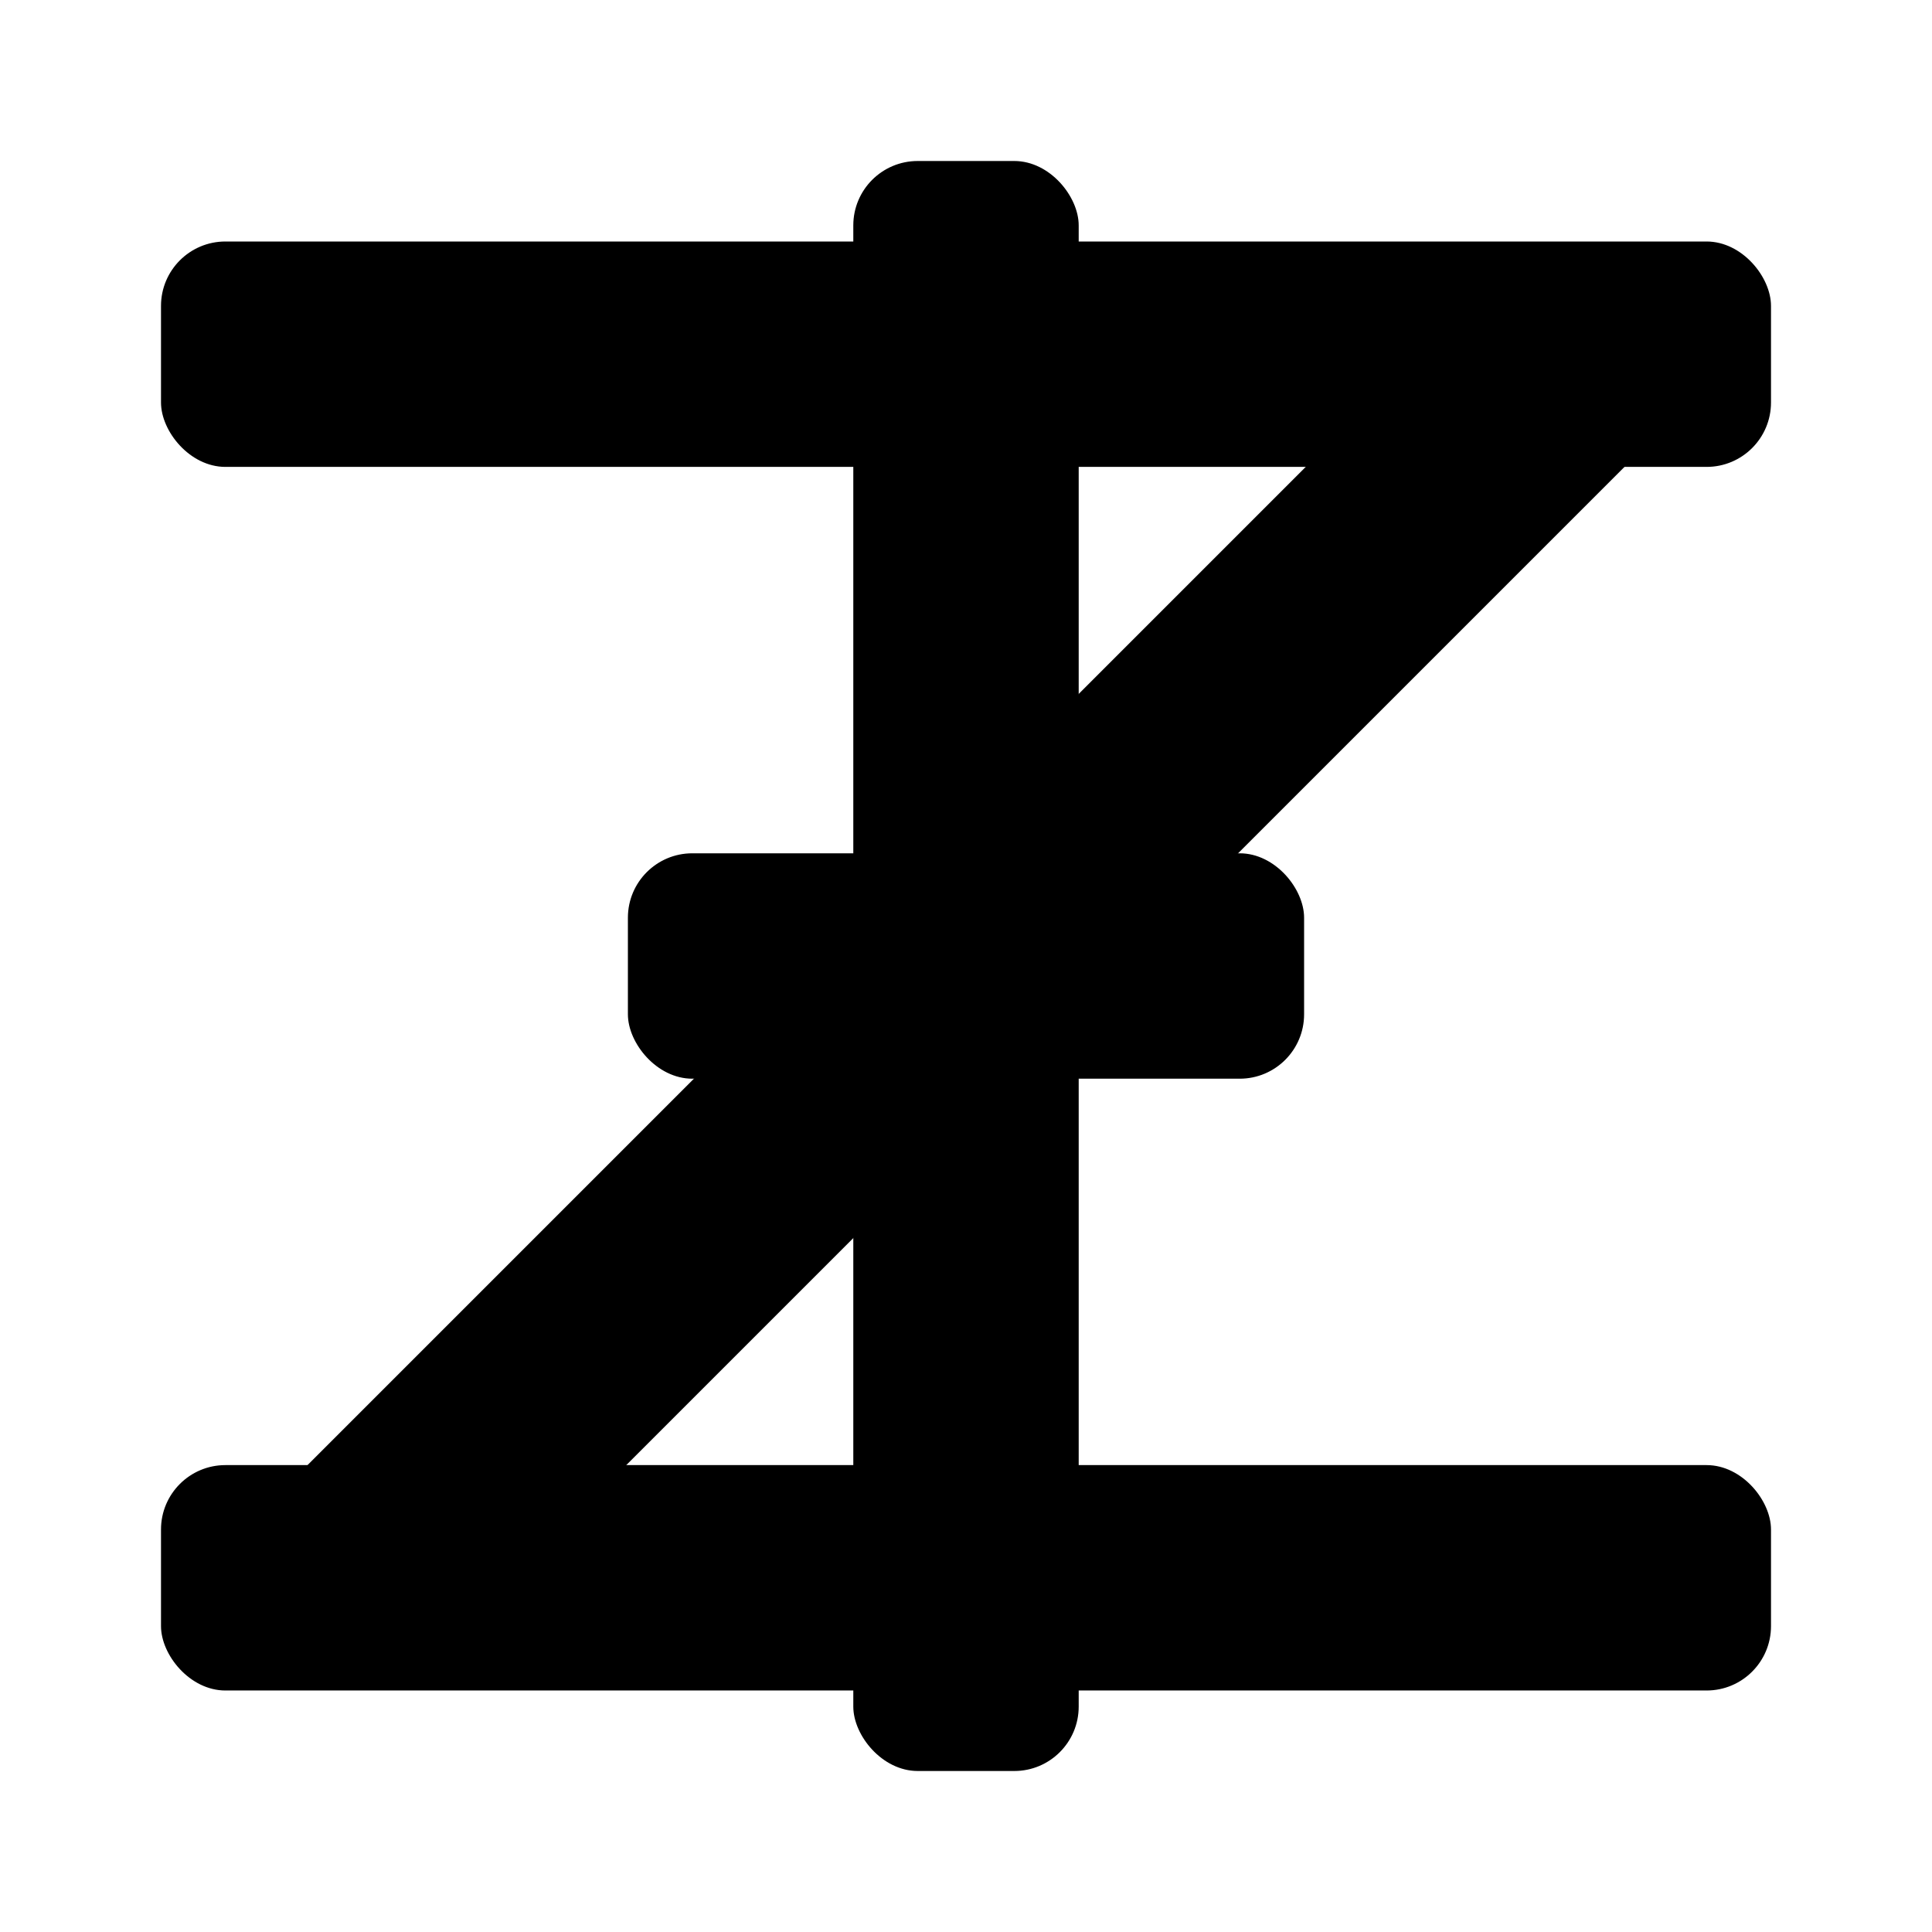 <svg id="tzi-template" xmlns="http://www.w3.org/2000/svg" viewBox="-60 -60 120 120">
    <rect class="box" x="-60" y="-60" rx="6" width="100%" height="100%" stroke="none" stroke-width="1" fill="none"/>
    <g class="glyph" fill="black">
        <rect id="db" x="-7" y="-55" rx="4" width="14" height="110" transform="rotate(45, 0, 0)"/>
        <rect id="vb2" x="-7" y="-50" rx="4" width="14" height="100"/>
        <rect id="hb1" x="-50" y="-45" rx="4" width="100" height="14"/>
        <rect id="hb2" x="-21" y="-7" rx="4" width="42" height="14"/>
        <rect id="hb3" x="-50" y="31" rx="4" width="100" height="14"/>
    </g>
</svg>
